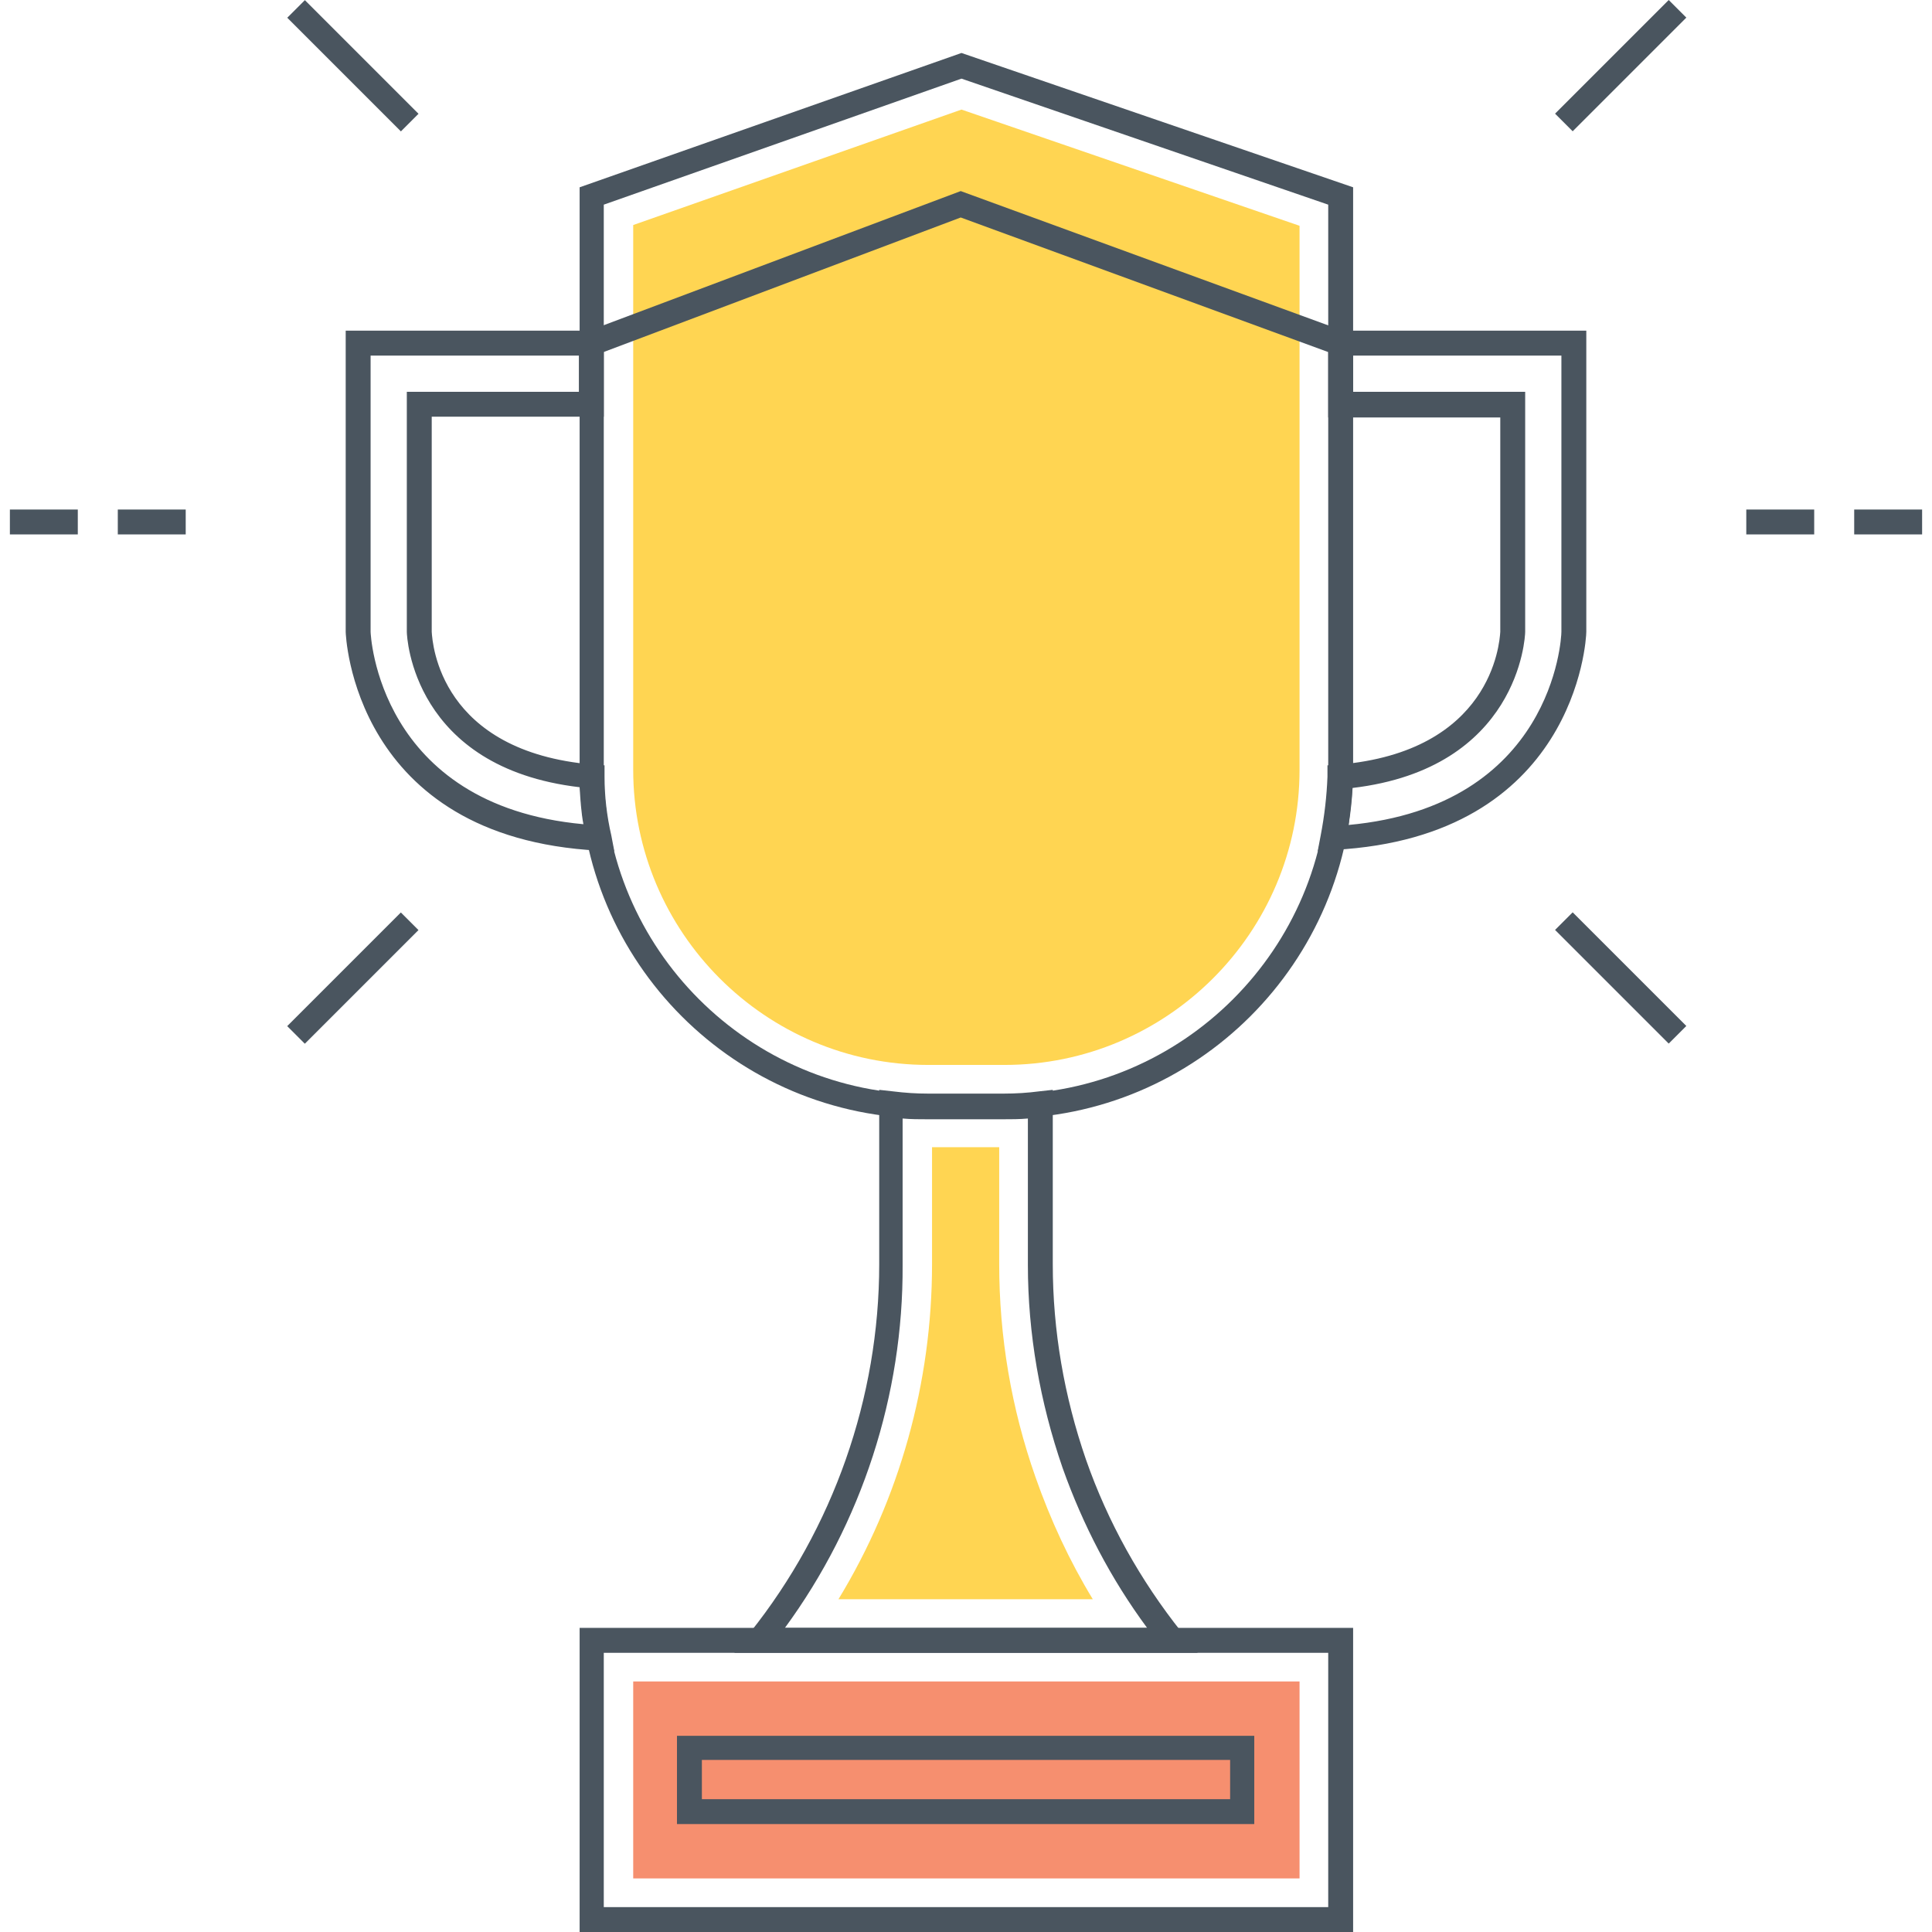 <svg class="svg-icon" style="width: 1em; height: 1em;vertical-align: middle;fill: currentColor;overflow: hidden;" viewBox="0 0 1024 1024" version="1.1" xmlns="http://www.w3.org/2000/svg"><path d="M531.998 592.834h-39.997c-101.992 0-184.786-82.794-184.786-184.786V99.272L509.6 28.078l207.584 71.194V408.048c-0.4 101.992-83.194 184.786-185.186 184.786zM320.015 108.472V408.048c0 94.793 77.194 171.987 171.987 171.987h39.997c94.793 0 171.987-77.194 171.987-171.987V108.472l-194.385-66.795L320.015 108.472z" fill="#4A555F" /><path d="M492.002 564.436c-86.393 0-156.388-70.394-156.388-156.388V119.271l173.986-61.195 179.186 61.595V408.048c0 86.393-70.394 156.388-156.388 156.388H492.002z" fill="#FFD552" /><path d="M634.79 876.012H389.21l8.399-10.799c43.997-55.196 68.395-124.39 68.395-195.185v-92.393l7.199 0.8c6.399 0.8 12.399 1.2 18.799 1.2h39.997c6.399 0 12.799-0.4 18.799-1.2l7.199-0.8v92.393c0 35.197 6 69.995 17.599 103.592 11.599 33.197 28.798 63.995 50.796 91.593l8.399 10.799z m-218.783-13.199h191.985c-19.198-25.998-33.997-54.396-44.797-84.793-11.999-34.797-18.399-71.194-18.399-107.592v-77.594c-4.4 0.4-8.799 0.4-13.199 0.4h-39.997c-4.4 0-8.799 0-13.199-0.4v77.594c0.4 68.795-21.598 136.789-62.395 192.385z" fill="#4A555F" /><path d="M444.405 847.614c32.397-53.196 49.596-114.791 49.596-177.586V608.032h35.597v61.995c0 38.397 6.399 76.394 19.198 112.791 7.999 22.798 17.999 44.397 30.398 64.795h-134.789z" fill="#FFD552" /><path d="M716.784 1024H307.216v-161.187h409.968V1024zM320.015 1010.801h383.97V876.012H320.015v134.789z" fill="#4A555F" /><path d="M335.614 891.21h353.172v104.392H335.614z" fill="#F68F6F" /><path d="M325.615 451.245l-8.399-0.4C186.825 444.045 183.226 336.054 183.226 334.854V175.266H320.015v45.596H228.822v113.991c0.4 6.399 4.4 63.595 85.593 70.394l6 0.4v6c0 10.399 1.2 20.798 3.6 31.198l1.6 8.399zM196.425 188.465v146.389c0 0.8 3.6 91.993 112.791 101.992-1.2-6.399-1.6-13.199-2-19.598-88.393-10.399-91.593-79.594-91.593-82.394V207.664h91.193v-19.198H196.425zM698.385 451.245l1.6-8.399c2-10.399 3.2-20.798 3.6-31.198v-6l6-0.4c80.794-6.799 85.193-63.995 85.593-70.394V221.263H703.985V175.266h136.789v159.588c0 4.8-6 108.792-133.59 115.591l-8.799 0.8z m18.399-33.597c-0.4 6.399-1.2 13.199-2 19.598 107.992-9.999 112.791-98.392 112.791-102.392V188.465h-110.391v19.198h91.193v127.19c0 3.2-3.6 72.394-91.593 82.794z" fill="#4A555F" /><path d="M665.188 966.804H358.812V920.008h305.976v46.796zM372.011 953.606h279.978v-20.798H372.011v20.798z" fill="#4A555F" /><path d="M925.568 270.059h35.997v13.199h-35.997zM982.763 270.059h35.997v13.199h-35.997zM5.24 270.059h35.997v13.199h-35.997zM62.435 270.059h35.997v13.199h-35.997zM833.547 483.55l60.239 60.235-9.331 9.335-60.239-60.239zM884.459 0.004l9.331 9.331-60.239 60.243-9.335-9.335z" fill="#4A555F" /><path d="M212.463 483.622l9.335 9.335-60.239 60.239-9.331-9.331zM161.587 0.072l60.235 60.235-9.331 9.335L152.252 9.403z" fill="#4A555F" /><path d="M707.985 188.065l-198.784-72.794L316.015 188.065l-4.8-12.399 197.985-74.394 203.584 74.394z" fill="#4A555F" /></svg>